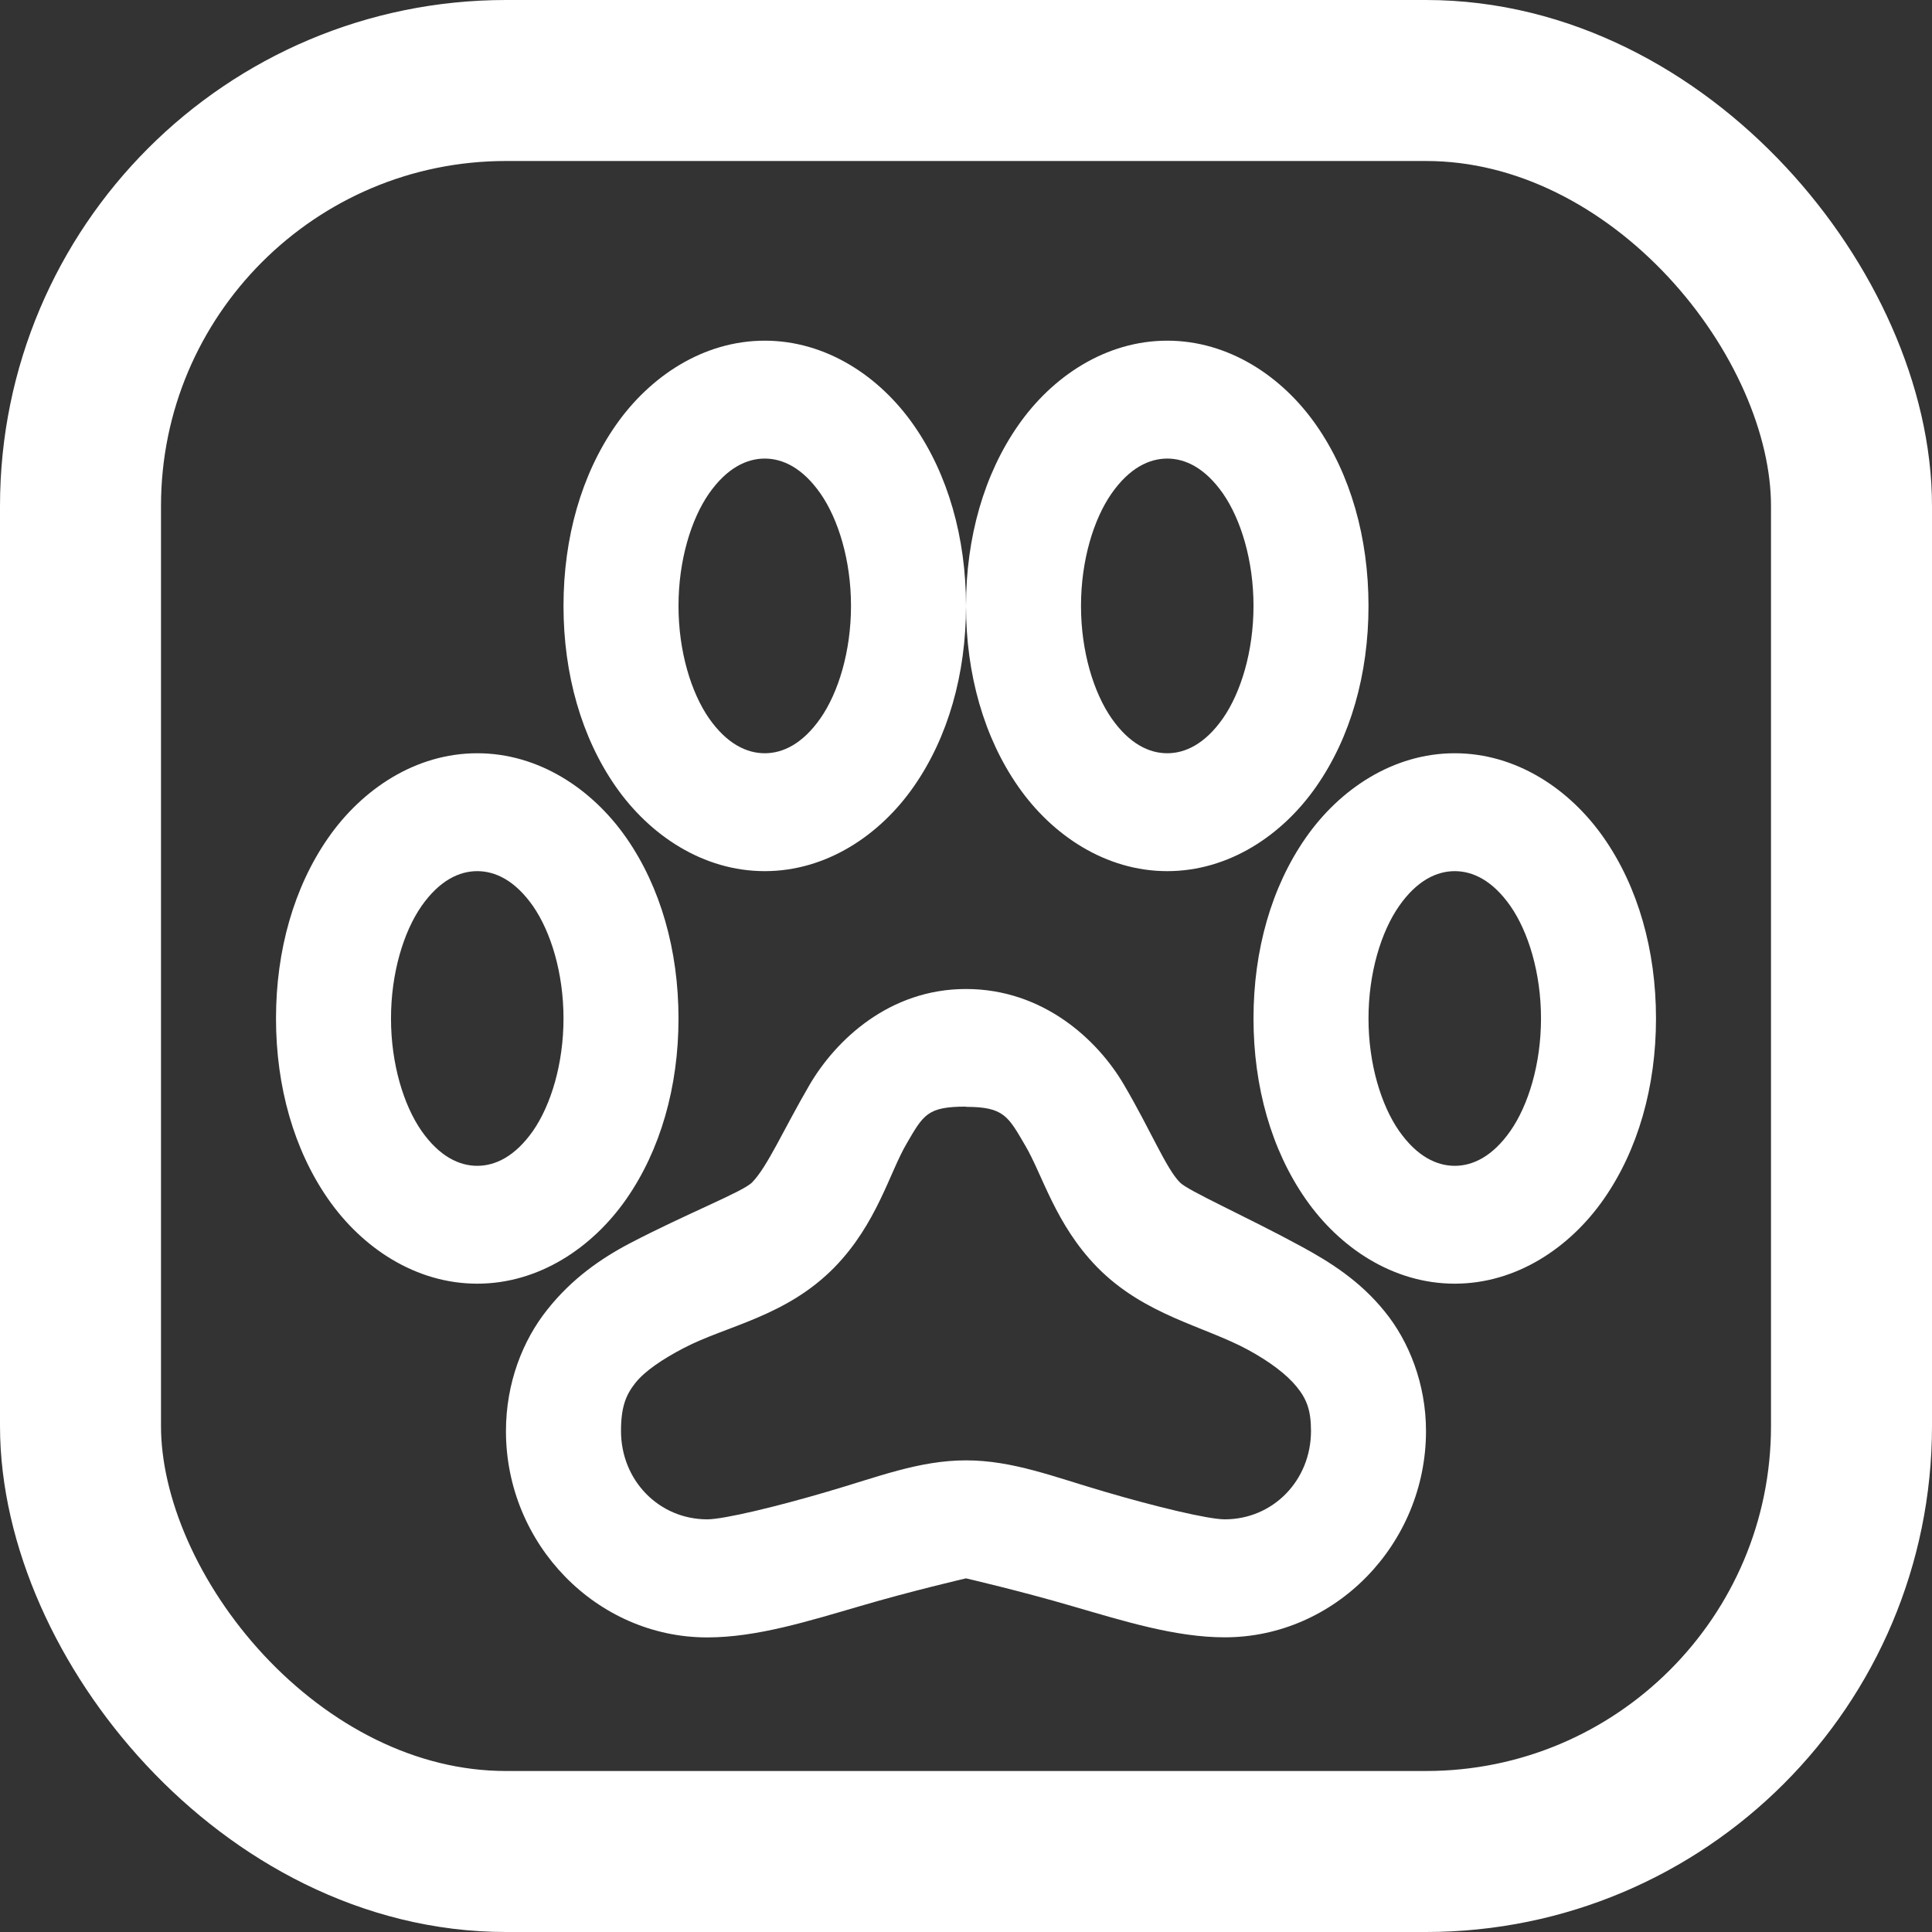 <svg width="42" height="42" viewBox="0 0 42 42" fill="none" xmlns="http://www.w3.org/2000/svg">
<rect x="0" y="0" width="42" height="42" fill="#333333" stroke="none"/>
<rect x="1.75" y="1.75" width="38.5" height="38.5" rx="9.25" stroke="white" stroke-width="3.5"/>
<path d="M16.625 7.406C15.287 7.406 14.123 8.185 13.383 9.249C12.643 10.312 12.25 11.686 12.25 13.172C12.25 14.658 12.643 16.033 13.383 17.096C14.123 18.16 15.287 18.938 16.625 18.938C17.962 18.938 19.128 18.159 19.867 17.095C20.608 16.032 21 14.658 21 13.172C21 11.686 20.608 10.311 19.867 9.247C19.128 8.184 17.962 7.406 16.625 7.406ZM21 13.172C21 14.658 21.392 16.033 22.133 17.096C22.872 18.16 24.039 18.938 25.375 18.938C26.712 18.938 27.878 18.159 28.617 17.095C29.358 16.032 29.75 14.658 29.75 13.172C29.75 11.686 29.358 10.311 28.617 9.247C27.878 8.184 26.712 7.406 25.375 7.406C24.038 7.406 22.872 8.185 22.133 9.249C21.392 10.312 21 11.686 21 13.172ZM16.625 9.969C17.015 9.969 17.445 10.169 17.837 10.73C18.225 11.29 18.5 12.181 18.5 13.172C18.5 14.162 18.225 15.055 17.837 15.614C17.445 16.175 17.015 16.375 16.625 16.375C16.235 16.375 15.805 16.175 15.412 15.614C15.025 15.054 14.75 14.162 14.75 13.172C14.75 12.181 15.025 11.288 15.412 10.73C15.805 10.169 16.235 9.969 16.625 9.969ZM25.375 9.969C25.765 9.969 26.195 10.169 26.587 10.73C26.975 11.29 27.25 12.181 27.25 13.172C27.25 14.162 26.975 15.055 26.587 15.614C26.195 16.175 25.765 16.375 25.375 16.375C24.985 16.375 24.555 16.175 24.163 15.614C23.775 15.054 23.5 14.162 23.5 13.172C23.5 12.181 23.775 11.288 24.163 10.73C24.555 10.169 24.985 9.969 25.375 9.969ZM10.375 16.375C9.037 16.375 7.872 17.154 7.133 18.217C6.393 19.281 6 20.654 6 22.141C6 23.627 6.393 25.002 7.133 26.065C7.872 27.128 9.037 27.906 10.375 27.906C11.713 27.906 12.877 27.127 13.617 26.064C14.357 25 14.75 23.627 14.75 22.141C14.75 20.654 14.357 19.28 13.617 18.216C12.877 17.153 11.713 16.375 10.375 16.375ZM31.625 16.375C30.288 16.375 29.122 17.154 28.383 18.217C27.642 19.281 27.25 20.654 27.25 22.141C27.25 23.627 27.642 25.002 28.383 26.065C29.122 27.128 30.288 27.906 31.625 27.906C32.962 27.906 34.127 27.127 34.867 26.064C35.608 25 36 23.627 36 22.141C36 20.654 35.608 19.28 34.867 18.216C34.127 17.153 32.962 16.375 31.625 16.375ZM10.375 18.938C10.765 18.938 11.195 19.137 11.588 19.699C11.975 20.259 12.25 21.15 12.25 22.141C12.25 23.131 11.975 24.024 11.588 24.583C11.195 25.144 10.765 25.344 10.375 25.344C9.985 25.344 9.555 25.144 9.162 24.583C8.775 24.024 8.5 23.131 8.5 22.141C8.5 21.15 8.775 20.257 9.162 19.699C9.555 19.137 9.985 18.938 10.375 18.938ZM31.625 18.938C32.015 18.938 32.445 19.137 32.837 19.699C33.225 20.259 33.5 21.15 33.5 22.141C33.5 23.131 33.225 24.024 32.837 24.583C32.445 25.144 32.015 25.344 31.625 25.344C31.235 25.344 30.805 25.144 30.413 24.583C30.025 24.023 29.75 23.131 29.75 22.141C29.75 21.15 30.025 20.257 30.413 19.699C30.805 19.137 31.235 18.938 31.625 18.938ZM21 21.5C19.334 21.5 18.171 22.608 17.6 23.582C17.032 24.556 16.683 25.366 16.35 25.704C16.159 25.905 14.953 26.37 13.695 27.027C13.066 27.357 12.432 27.796 11.899 28.469C11.361 29.141 10.999 30.07 10.999 31.112C10.999 33.572 12.974 35.596 15.374 35.596C16.456 35.596 17.586 35.238 18.692 34.917C19.804 34.589 21 34.312 21 34.312C21 34.312 22.196 34.589 23.305 34.915C24.413 35.235 25.543 35.594 26.625 35.594C29.025 35.594 31 33.569 31 31.109C31 30.092 30.634 29.162 30.1 28.508C29.569 27.851 28.929 27.445 28.305 27.105C27.055 26.426 25.826 25.888 25.649 25.704C25.349 25.4 25.011 24.564 24.436 23.585C23.863 22.602 22.675 21.5 21 21.5ZM21 24.062C21.825 24.062 21.916 24.267 22.288 24.903C22.663 25.537 22.942 26.615 23.85 27.546C24.881 28.597 26.184 28.828 27.133 29.345C27.608 29.604 27.97 29.879 28.188 30.146C28.404 30.411 28.5 30.653 28.5 31.107C28.5 32.183 27.675 33.029 26.625 33.029C26.262 33.029 25.095 32.747 24.008 32.426C22.92 32.11 22.02 31.747 21 31.747C19.98 31.747 19.08 32.11 17.992 32.426C16.905 32.747 15.738 33.029 15.375 33.029C14.325 33.029 13.5 32.183 13.5 31.107C13.5 30.59 13.605 30.325 13.812 30.064C14.02 29.804 14.402 29.546 14.867 29.304C15.797 28.817 17.093 28.625 18.149 27.542C19.065 26.598 19.34 25.486 19.711 24.858C20.076 24.23 20.164 24.057 20.999 24.057L21 24.062Z" fill="white"/>
</svg>
